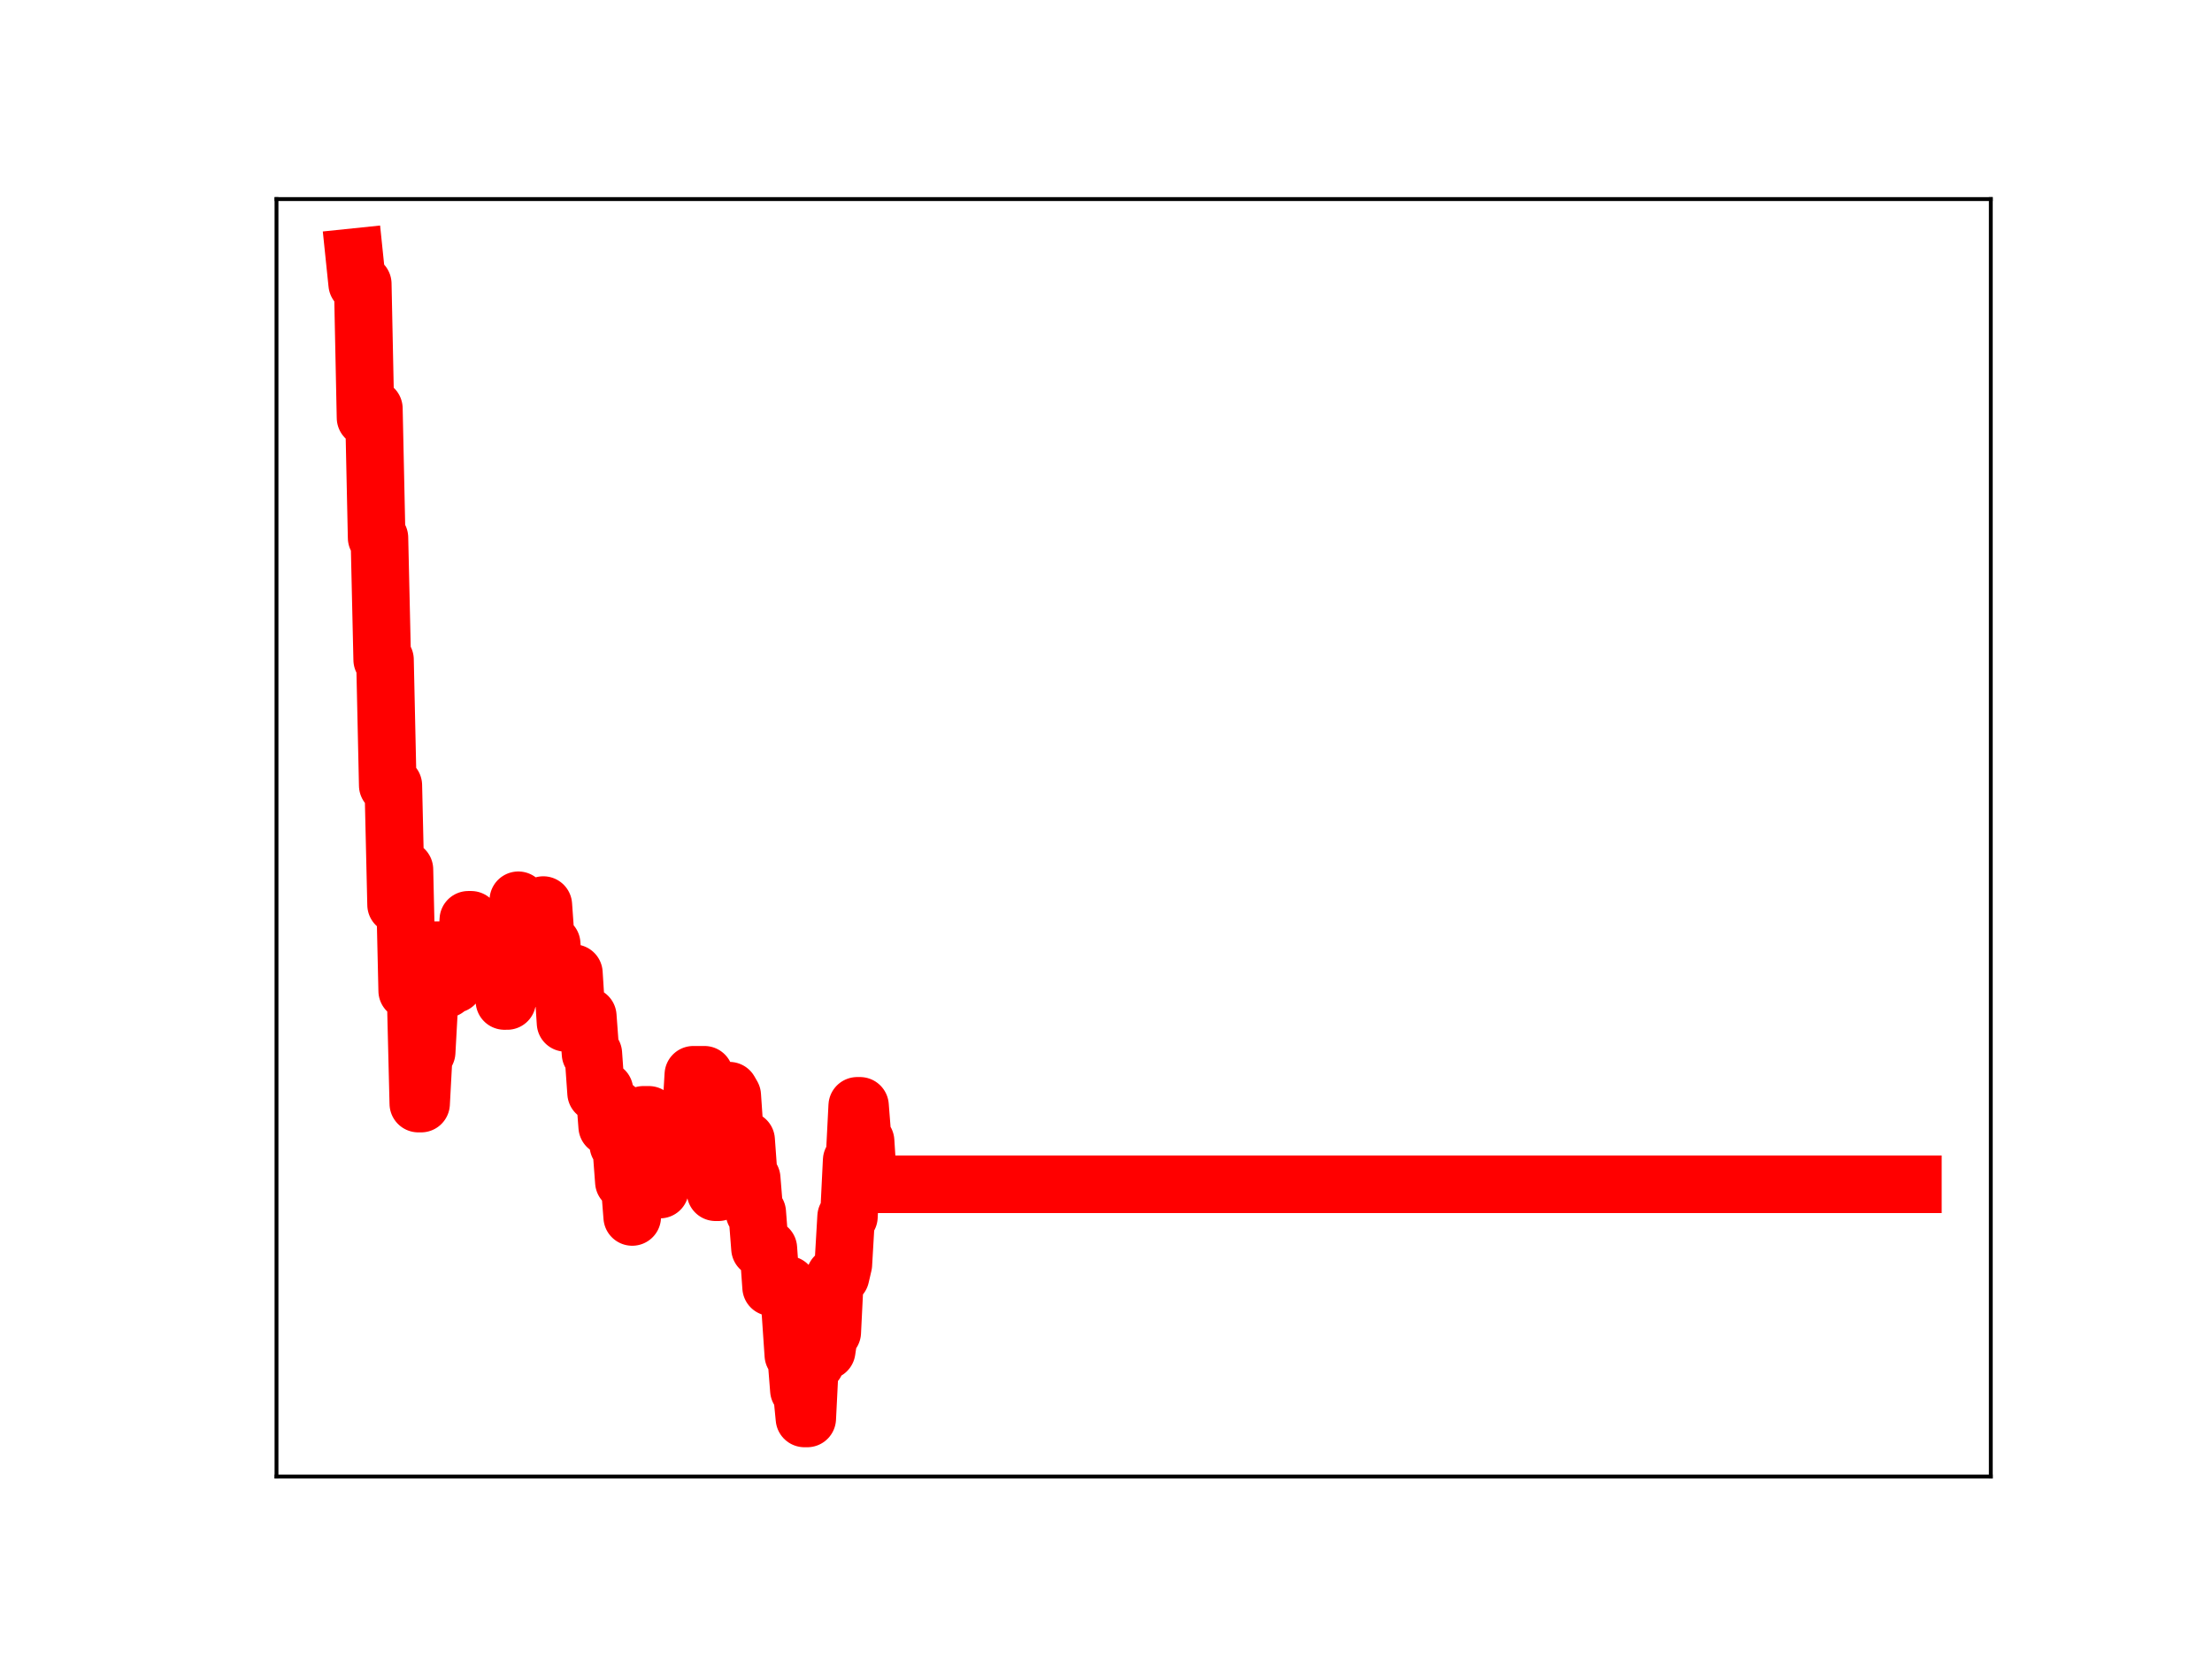 <?xml version="1.0" encoding="utf-8" standalone="no"?>
<!DOCTYPE svg PUBLIC "-//W3C//DTD SVG 1.1//EN"
  "http://www.w3.org/Graphics/SVG/1.1/DTD/svg11.dtd">
<!-- Created with matplotlib (https://matplotlib.org/) -->
<svg height="345.6pt" version="1.1" viewBox="0 0 460.8 345.6" width="460.8pt" xmlns="http://www.w3.org/2000/svg" xmlns:xlink="http://www.w3.org/1999/xlink">
 <defs>
  <style type="text/css">
*{stroke-linecap:butt;stroke-linejoin:round;}
  </style>
 </defs>
 <g id="figure_1">
  <g id="patch_1">
   <path d="M 0 345.6 
L 460.8 345.6 
L 460.8 0 
L 0 0 
z
" style="fill:#ffffff;"/>
  </g>
  <g id="axes_1">
   <g id="patch_2">
    <path d="M 57.6 307.584 
L 414.72 307.584 
L 414.72 41.472 
L 57.6 41.472 
z
" style="fill:#ffffff;"/>
   </g>
   <g id="line2d_1">
    <path clip-path="url(#p076459334c)" d="M 73.833 53.568 
L 74.411 59.141 
L 75.569 59.141 
L 76.148 87.018 
L 76.726 85.122 
L 77.884 85.122 
L 78.462 112.021 
L 79.041 112.021 
L 79.62 137.429 
L 80.199 137.429 
L 80.777 163.609 
L 81.935 163.609 
L 82.513 188.468 
L 83.092 188.468 
L 83.671 181.138 
L 84.249 181.138 
L 84.828 206.39 
L 86.564 206.39 
L 87.143 229.895 
L 87.722 229.895 
L 88.3 219.172 
L 88.879 219.172 
L 89.458 208.645 
L 90.037 208.645 
L 90.615 197.945 
L 91.194 197.945 
L 91.773 206.028 
L 92.93 206.028 
L 93.509 205.03 
L 94.666 205.03 
L 95.245 202.88 
L 95.824 201.887 
L 96.981 201.887 
L 97.56 191.615 
L 98.138 191.615 
L 98.717 200.181 
L 99.296 200.181 
L 99.875 197.256 
L 101.611 197.256 
L 102.189 193.756 
L 102.768 193.756 
L 103.347 202.047 
L 103.925 200.501 
L 104.504 200.501 
L 105.083 208.522 
L 105.662 208.522 
L 106.24 198.461 
L 107.398 198.461 
L 107.976 187.544 
L 108.555 195.021 
L 109.134 195.021 
L 109.713 193.056 
L 110.291 193.056 
L 110.87 189.405 
L 111.449 189.405 
L 112.027 197.749 
L 112.606 197.749 
L 113.185 188.546 
L 113.763 196.631 
L 114.921 196.631 
L 115.5 205.271 
L 116.078 204.219 
L 117.236 204.219 
L 117.814 213.083 
L 118.393 213.083 
L 118.972 202.73 
L 119.551 202.73 
L 120.129 211.805 
L 121.287 211.694 
L 122.444 211.694 
L 123.023 219.495 
L 123.602 219.495 
L 124.18 227.671 
L 124.759 227.671 
L 125.338 227.135 
L 125.916 227.135 
L 126.495 234.692 
L 127.074 234.692 
L 127.652 230.844 
L 128.231 230.844 
L 128.81 238.547 
L 129.389 238.547 
L 129.967 246.19 
L 131.125 246.19 
L 131.703 253.513 
L 132.282 242.432 
L 133.44 242.432 
L 134.018 232.245 
L 135.176 232.245 
L 135.754 239.561 
L 136.333 239.561 
L 136.912 247.807 
L 137.49 247.807 
L 138.069 237.491 
L 143.278 237.491 
L 143.856 233.666 
L 144.435 223.898 
L 146.75 223.898 
L 147.328 231.912 
L 147.907 231.912 
L 149.065 248.363 
L 149.643 248.363 
L 150.222 236.968 
L 150.801 236.968 
L 151.379 227.215 
L 151.958 227.215 
L 152.537 228.224 
L 153.116 236.649 
L 154.273 236.649 
L 154.852 237.515 
L 155.43 237.515 
L 156.009 245.478 
L 156.588 245.478 
L 157.167 252.584 
L 157.745 252.584 
L 158.324 260.07 
L 160.06 260.07 
L 160.639 268.143 
L 161.796 268.143 
L 162.375 268.353 
L 162.954 268.353 
L 163.532 267.644 
L 164.111 267.644 
L 164.69 273.789 
L 165.268 282.254 
L 165.847 282.254 
L 166.426 289.573 
L 167.005 289.573 
L 167.583 295.488 
L 168.162 295.488 
L 168.741 283.917 
L 169.898 283.917 
L 170.477 273.937 
L 171.055 273.937 
L 171.634 281.397 
L 172.213 281.397 
L 172.792 277.534 
L 173.37 277.534 
L 173.949 265.877 
L 175.106 265.877 
L 175.685 263.384 
L 176.264 253.467 
L 176.843 253.467 
L 177.421 241.738 
L 178 241.738 
L 178.579 230.368 
L 179.157 230.368 
L 179.736 237.73 
L 180.315 237.73 
L 180.893 246.705 
L 398.487 246.705 
L 398.487 246.705 
" style="fill:none;stroke:#ff0000;stroke-linecap:square;stroke-width:12;"/>
    <defs>
     <path d="M 0 3 
C 0.796 3 1.559 2.684 2.121 2.121 
C 2.684 1.559 3 0.796 3 0 
C 3 -0.796 2.684 -1.559 2.121 -2.121 
C 1.559 -2.684 0.796 -3 0 -3 
C -0.796 -3 -1.559 -2.684 -2.121 -2.121 
C -2.684 -1.559 -3 -0.796 -3 0 
C -3 0.796 -2.684 1.559 -2.121 2.121 
C -1.559 2.684 -0.796 3 0 3 
z
" id="mb435cecc37" style="stroke:#ff0000;"/>
    </defs>
    <g clip-path="url(#p076459334c)">
     <use style="fill:#ff0000;stroke:#ff0000;" x="73.833" xlink:href="#mb435cecc37" y="53.568"/>
     <use style="fill:#ff0000;stroke:#ff0000;" x="74.411" xlink:href="#mb435cecc37" y="59.141"/>
     <use style="fill:#ff0000;stroke:#ff0000;" x="74.99" xlink:href="#mb435cecc37" y="59.141"/>
     <use style="fill:#ff0000;stroke:#ff0000;" x="75.569" xlink:href="#mb435cecc37" y="59.141"/>
     <use style="fill:#ff0000;stroke:#ff0000;" x="76.148" xlink:href="#mb435cecc37" y="87.018"/>
     <use style="fill:#ff0000;stroke:#ff0000;" x="76.726" xlink:href="#mb435cecc37" y="85.122"/>
     <use style="fill:#ff0000;stroke:#ff0000;" x="77.305" xlink:href="#mb435cecc37" y="85.122"/>
     <use style="fill:#ff0000;stroke:#ff0000;" x="77.884" xlink:href="#mb435cecc37" y="85.122"/>
     <use style="fill:#ff0000;stroke:#ff0000;" x="78.462" xlink:href="#mb435cecc37" y="112.021"/>
     <use style="fill:#ff0000;stroke:#ff0000;" x="79.041" xlink:href="#mb435cecc37" y="112.021"/>
     <use style="fill:#ff0000;stroke:#ff0000;" x="79.62" xlink:href="#mb435cecc37" y="137.429"/>
     <use style="fill:#ff0000;stroke:#ff0000;" x="80.199" xlink:href="#mb435cecc37" y="137.429"/>
     <use style="fill:#ff0000;stroke:#ff0000;" x="80.777" xlink:href="#mb435cecc37" y="163.609"/>
     <use style="fill:#ff0000;stroke:#ff0000;" x="81.356" xlink:href="#mb435cecc37" y="163.609"/>
     <use style="fill:#ff0000;stroke:#ff0000;" x="81.935" xlink:href="#mb435cecc37" y="163.609"/>
     <use style="fill:#ff0000;stroke:#ff0000;" x="82.513" xlink:href="#mb435cecc37" y="188.468"/>
     <use style="fill:#ff0000;stroke:#ff0000;" x="83.092" xlink:href="#mb435cecc37" y="188.468"/>
     <use style="fill:#ff0000;stroke:#ff0000;" x="83.671" xlink:href="#mb435cecc37" y="181.138"/>
     <use style="fill:#ff0000;stroke:#ff0000;" x="84.249" xlink:href="#mb435cecc37" y="181.138"/>
     <use style="fill:#ff0000;stroke:#ff0000;" x="84.828" xlink:href="#mb435cecc37" y="206.39"/>
     <use style="fill:#ff0000;stroke:#ff0000;" x="85.407" xlink:href="#mb435cecc37" y="206.39"/>
     <use style="fill:#ff0000;stroke:#ff0000;" x="85.986" xlink:href="#mb435cecc37" y="206.39"/>
     <use style="fill:#ff0000;stroke:#ff0000;" x="86.564" xlink:href="#mb435cecc37" y="206.39"/>
     <use style="fill:#ff0000;stroke:#ff0000;" x="87.143" xlink:href="#mb435cecc37" y="229.895"/>
     <use style="fill:#ff0000;stroke:#ff0000;" x="87.722" xlink:href="#mb435cecc37" y="229.895"/>
     <use style="fill:#ff0000;stroke:#ff0000;" x="88.3" xlink:href="#mb435cecc37" y="219.172"/>
     <use style="fill:#ff0000;stroke:#ff0000;" x="88.879" xlink:href="#mb435cecc37" y="219.172"/>
     <use style="fill:#ff0000;stroke:#ff0000;" x="89.458" xlink:href="#mb435cecc37" y="208.645"/>
     <use style="fill:#ff0000;stroke:#ff0000;" x="90.037" xlink:href="#mb435cecc37" y="208.645"/>
     <use style="fill:#ff0000;stroke:#ff0000;" x="90.615" xlink:href="#mb435cecc37" y="197.945"/>
     <use style="fill:#ff0000;stroke:#ff0000;" x="91.194" xlink:href="#mb435cecc37" y="197.945"/>
     <use style="fill:#ff0000;stroke:#ff0000;" x="91.773" xlink:href="#mb435cecc37" y="206.028"/>
     <use style="fill:#ff0000;stroke:#ff0000;" x="92.351" xlink:href="#mb435cecc37" y="206.028"/>
     <use style="fill:#ff0000;stroke:#ff0000;" x="92.93" xlink:href="#mb435cecc37" y="206.028"/>
     <use style="fill:#ff0000;stroke:#ff0000;" x="93.509" xlink:href="#mb435cecc37" y="205.03"/>
     <use style="fill:#ff0000;stroke:#ff0000;" x="94.087" xlink:href="#mb435cecc37" y="205.03"/>
     <use style="fill:#ff0000;stroke:#ff0000;" x="94.666" xlink:href="#mb435cecc37" y="205.03"/>
     <use style="fill:#ff0000;stroke:#ff0000;" x="95.245" xlink:href="#mb435cecc37" y="202.88"/>
     <use style="fill:#ff0000;stroke:#ff0000;" x="95.824" xlink:href="#mb435cecc37" y="201.887"/>
     <use style="fill:#ff0000;stroke:#ff0000;" x="96.402" xlink:href="#mb435cecc37" y="201.887"/>
     <use style="fill:#ff0000;stroke:#ff0000;" x="96.981" xlink:href="#mb435cecc37" y="201.887"/>
     <use style="fill:#ff0000;stroke:#ff0000;" x="97.56" xlink:href="#mb435cecc37" y="191.615"/>
     <use style="fill:#ff0000;stroke:#ff0000;" x="98.138" xlink:href="#mb435cecc37" y="191.615"/>
     <use style="fill:#ff0000;stroke:#ff0000;" x="98.717" xlink:href="#mb435cecc37" y="200.181"/>
     <use style="fill:#ff0000;stroke:#ff0000;" x="99.296" xlink:href="#mb435cecc37" y="200.181"/>
     <use style="fill:#ff0000;stroke:#ff0000;" x="99.875" xlink:href="#mb435cecc37" y="197.256"/>
     <use style="fill:#ff0000;stroke:#ff0000;" x="100.453" xlink:href="#mb435cecc37" y="197.256"/>
     <use style="fill:#ff0000;stroke:#ff0000;" x="101.032" xlink:href="#mb435cecc37" y="197.256"/>
     <use style="fill:#ff0000;stroke:#ff0000;" x="101.611" xlink:href="#mb435cecc37" y="197.256"/>
     <use style="fill:#ff0000;stroke:#ff0000;" x="102.189" xlink:href="#mb435cecc37" y="193.756"/>
     <use style="fill:#ff0000;stroke:#ff0000;" x="102.768" xlink:href="#mb435cecc37" y="193.756"/>
     <use style="fill:#ff0000;stroke:#ff0000;" x="103.347" xlink:href="#mb435cecc37" y="202.047"/>
     <use style="fill:#ff0000;stroke:#ff0000;" x="103.925" xlink:href="#mb435cecc37" y="200.501"/>
     <use style="fill:#ff0000;stroke:#ff0000;" x="104.504" xlink:href="#mb435cecc37" y="200.501"/>
     <use style="fill:#ff0000;stroke:#ff0000;" x="105.083" xlink:href="#mb435cecc37" y="208.522"/>
     <use style="fill:#ff0000;stroke:#ff0000;" x="105.662" xlink:href="#mb435cecc37" y="208.522"/>
     <use style="fill:#ff0000;stroke:#ff0000;" x="106.24" xlink:href="#mb435cecc37" y="198.461"/>
     <use style="fill:#ff0000;stroke:#ff0000;" x="106.819" xlink:href="#mb435cecc37" y="198.461"/>
     <use style="fill:#ff0000;stroke:#ff0000;" x="107.398" xlink:href="#mb435cecc37" y="198.461"/>
     <use style="fill:#ff0000;stroke:#ff0000;" x="107.976" xlink:href="#mb435cecc37" y="187.544"/>
     <use style="fill:#ff0000;stroke:#ff0000;" x="108.555" xlink:href="#mb435cecc37" y="195.021"/>
     <use style="fill:#ff0000;stroke:#ff0000;" x="109.134" xlink:href="#mb435cecc37" y="195.021"/>
     <use style="fill:#ff0000;stroke:#ff0000;" x="109.713" xlink:href="#mb435cecc37" y="193.056"/>
     <use style="fill:#ff0000;stroke:#ff0000;" x="110.291" xlink:href="#mb435cecc37" y="193.056"/>
     <use style="fill:#ff0000;stroke:#ff0000;" x="110.87" xlink:href="#mb435cecc37" y="189.405"/>
     <use style="fill:#ff0000;stroke:#ff0000;" x="111.449" xlink:href="#mb435cecc37" y="189.405"/>
     <use style="fill:#ff0000;stroke:#ff0000;" x="112.027" xlink:href="#mb435cecc37" y="197.749"/>
     <use style="fill:#ff0000;stroke:#ff0000;" x="112.606" xlink:href="#mb435cecc37" y="197.749"/>
     <use style="fill:#ff0000;stroke:#ff0000;" x="113.185" xlink:href="#mb435cecc37" y="188.546"/>
     <use style="fill:#ff0000;stroke:#ff0000;" x="113.763" xlink:href="#mb435cecc37" y="196.631"/>
     <use style="fill:#ff0000;stroke:#ff0000;" x="114.342" xlink:href="#mb435cecc37" y="196.631"/>
     <use style="fill:#ff0000;stroke:#ff0000;" x="114.921" xlink:href="#mb435cecc37" y="196.631"/>
     <use style="fill:#ff0000;stroke:#ff0000;" x="115.5" xlink:href="#mb435cecc37" y="205.271"/>
     <use style="fill:#ff0000;stroke:#ff0000;" x="116.078" xlink:href="#mb435cecc37" y="204.219"/>
     <use style="fill:#ff0000;stroke:#ff0000;" x="116.657" xlink:href="#mb435cecc37" y="204.219"/>
     <use style="fill:#ff0000;stroke:#ff0000;" x="117.236" xlink:href="#mb435cecc37" y="204.219"/>
     <use style="fill:#ff0000;stroke:#ff0000;" x="117.814" xlink:href="#mb435cecc37" y="213.083"/>
     <use style="fill:#ff0000;stroke:#ff0000;" x="118.393" xlink:href="#mb435cecc37" y="213.083"/>
     <use style="fill:#ff0000;stroke:#ff0000;" x="118.972" xlink:href="#mb435cecc37" y="202.73"/>
     <use style="fill:#ff0000;stroke:#ff0000;" x="119.551" xlink:href="#mb435cecc37" y="202.73"/>
     <use style="fill:#ff0000;stroke:#ff0000;" x="120.129" xlink:href="#mb435cecc37" y="211.805"/>
     <use style="fill:#ff0000;stroke:#ff0000;" x="120.708" xlink:href="#mb435cecc37" y="211.694"/>
     <use style="fill:#ff0000;stroke:#ff0000;" x="121.287" xlink:href="#mb435cecc37" y="211.694"/>
     <use style="fill:#ff0000;stroke:#ff0000;" x="121.865" xlink:href="#mb435cecc37" y="211.694"/>
     <use style="fill:#ff0000;stroke:#ff0000;" x="122.444" xlink:href="#mb435cecc37" y="211.694"/>
     <use style="fill:#ff0000;stroke:#ff0000;" x="123.023" xlink:href="#mb435cecc37" y="219.495"/>
     <use style="fill:#ff0000;stroke:#ff0000;" x="123.602" xlink:href="#mb435cecc37" y="219.495"/>
     <use style="fill:#ff0000;stroke:#ff0000;" x="124.18" xlink:href="#mb435cecc37" y="227.671"/>
     <use style="fill:#ff0000;stroke:#ff0000;" x="124.759" xlink:href="#mb435cecc37" y="227.671"/>
     <use style="fill:#ff0000;stroke:#ff0000;" x="125.338" xlink:href="#mb435cecc37" y="227.135"/>
     <use style="fill:#ff0000;stroke:#ff0000;" x="125.916" xlink:href="#mb435cecc37" y="227.135"/>
     <use style="fill:#ff0000;stroke:#ff0000;" x="126.495" xlink:href="#mb435cecc37" y="234.692"/>
     <use style="fill:#ff0000;stroke:#ff0000;" x="127.074" xlink:href="#mb435cecc37" y="234.692"/>
     <use style="fill:#ff0000;stroke:#ff0000;" x="127.652" xlink:href="#mb435cecc37" y="230.844"/>
     <use style="fill:#ff0000;stroke:#ff0000;" x="128.231" xlink:href="#mb435cecc37" y="230.844"/>
     <use style="fill:#ff0000;stroke:#ff0000;" x="128.81" xlink:href="#mb435cecc37" y="238.547"/>
     <use style="fill:#ff0000;stroke:#ff0000;" x="129.389" xlink:href="#mb435cecc37" y="238.547"/>
     <use style="fill:#ff0000;stroke:#ff0000;" x="129.967" xlink:href="#mb435cecc37" y="246.19"/>
     <use style="fill:#ff0000;stroke:#ff0000;" x="130.546" xlink:href="#mb435cecc37" y="246.19"/>
     <use style="fill:#ff0000;stroke:#ff0000;" x="131.125" xlink:href="#mb435cecc37" y="246.19"/>
     <use style="fill:#ff0000;stroke:#ff0000;" x="131.703" xlink:href="#mb435cecc37" y="253.513"/>
     <use style="fill:#ff0000;stroke:#ff0000;" x="132.282" xlink:href="#mb435cecc37" y="242.432"/>
     <use style="fill:#ff0000;stroke:#ff0000;" x="132.861" xlink:href="#mb435cecc37" y="242.432"/>
     <use style="fill:#ff0000;stroke:#ff0000;" x="133.44" xlink:href="#mb435cecc37" y="242.432"/>
     <use style="fill:#ff0000;stroke:#ff0000;" x="134.018" xlink:href="#mb435cecc37" y="232.245"/>
     <use style="fill:#ff0000;stroke:#ff0000;" x="134.597" xlink:href="#mb435cecc37" y="232.245"/>
     <use style="fill:#ff0000;stroke:#ff0000;" x="135.176" xlink:href="#mb435cecc37" y="232.245"/>
     <use style="fill:#ff0000;stroke:#ff0000;" x="135.754" xlink:href="#mb435cecc37" y="239.561"/>
     <use style="fill:#ff0000;stroke:#ff0000;" x="136.333" xlink:href="#mb435cecc37" y="239.561"/>
     <use style="fill:#ff0000;stroke:#ff0000;" x="136.912" xlink:href="#mb435cecc37" y="247.807"/>
     <use style="fill:#ff0000;stroke:#ff0000;" x="137.49" xlink:href="#mb435cecc37" y="247.807"/>
     <use style="fill:#ff0000;stroke:#ff0000;" x="138.069" xlink:href="#mb435cecc37" y="237.491"/>
     <use style="fill:#ff0000;stroke:#ff0000;" x="138.648" xlink:href="#mb435cecc37" y="237.491"/>
     <use style="fill:#ff0000;stroke:#ff0000;" x="139.227" xlink:href="#mb435cecc37" y="237.491"/>
     <use style="fill:#ff0000;stroke:#ff0000;" x="139.805" xlink:href="#mb435cecc37" y="237.491"/>
     <use style="fill:#ff0000;stroke:#ff0000;" x="140.384" xlink:href="#mb435cecc37" y="237.491"/>
     <use style="fill:#ff0000;stroke:#ff0000;" x="140.963" xlink:href="#mb435cecc37" y="237.491"/>
     <use style="fill:#ff0000;stroke:#ff0000;" x="141.541" xlink:href="#mb435cecc37" y="237.491"/>
     <use style="fill:#ff0000;stroke:#ff0000;" x="142.12" xlink:href="#mb435cecc37" y="237.491"/>
     <use style="fill:#ff0000;stroke:#ff0000;" x="142.699" xlink:href="#mb435cecc37" y="237.491"/>
     <use style="fill:#ff0000;stroke:#ff0000;" x="143.278" xlink:href="#mb435cecc37" y="237.491"/>
     <use style="fill:#ff0000;stroke:#ff0000;" x="143.856" xlink:href="#mb435cecc37" y="233.666"/>
     <use style="fill:#ff0000;stroke:#ff0000;" x="144.435" xlink:href="#mb435cecc37" y="223.898"/>
     <use style="fill:#ff0000;stroke:#ff0000;" x="145.014" xlink:href="#mb435cecc37" y="223.898"/>
     <use style="fill:#ff0000;stroke:#ff0000;" x="145.592" xlink:href="#mb435cecc37" y="223.898"/>
     <use style="fill:#ff0000;stroke:#ff0000;" x="146.171" xlink:href="#mb435cecc37" y="223.898"/>
     <use style="fill:#ff0000;stroke:#ff0000;" x="146.75" xlink:href="#mb435cecc37" y="223.898"/>
     <use style="fill:#ff0000;stroke:#ff0000;" x="147.328" xlink:href="#mb435cecc37" y="231.912"/>
     <use style="fill:#ff0000;stroke:#ff0000;" x="147.907" xlink:href="#mb435cecc37" y="231.912"/>
     <use style="fill:#ff0000;stroke:#ff0000;" x="148.486" xlink:href="#mb435cecc37" y="240.023"/>
     <use style="fill:#ff0000;stroke:#ff0000;" x="149.065" xlink:href="#mb435cecc37" y="248.363"/>
     <use style="fill:#ff0000;stroke:#ff0000;" x="149.643" xlink:href="#mb435cecc37" y="248.363"/>
     <use style="fill:#ff0000;stroke:#ff0000;" x="150.222" xlink:href="#mb435cecc37" y="236.968"/>
     <use style="fill:#ff0000;stroke:#ff0000;" x="150.801" xlink:href="#mb435cecc37" y="236.968"/>
     <use style="fill:#ff0000;stroke:#ff0000;" x="151.379" xlink:href="#mb435cecc37" y="227.215"/>
     <use style="fill:#ff0000;stroke:#ff0000;" x="151.958" xlink:href="#mb435cecc37" y="227.215"/>
     <use style="fill:#ff0000;stroke:#ff0000;" x="152.537" xlink:href="#mb435cecc37" y="228.224"/>
     <use style="fill:#ff0000;stroke:#ff0000;" x="153.116" xlink:href="#mb435cecc37" y="236.649"/>
     <use style="fill:#ff0000;stroke:#ff0000;" x="153.694" xlink:href="#mb435cecc37" y="236.649"/>
     <use style="fill:#ff0000;stroke:#ff0000;" x="154.273" xlink:href="#mb435cecc37" y="236.649"/>
     <use style="fill:#ff0000;stroke:#ff0000;" x="154.852" xlink:href="#mb435cecc37" y="237.515"/>
     <use style="fill:#ff0000;stroke:#ff0000;" x="155.43" xlink:href="#mb435cecc37" y="237.515"/>
     <use style="fill:#ff0000;stroke:#ff0000;" x="156.009" xlink:href="#mb435cecc37" y="245.478"/>
     <use style="fill:#ff0000;stroke:#ff0000;" x="156.588" xlink:href="#mb435cecc37" y="245.478"/>
     <use style="fill:#ff0000;stroke:#ff0000;" x="157.167" xlink:href="#mb435cecc37" y="252.584"/>
     <use style="fill:#ff0000;stroke:#ff0000;" x="157.745" xlink:href="#mb435cecc37" y="252.584"/>
     <use style="fill:#ff0000;stroke:#ff0000;" x="158.324" xlink:href="#mb435cecc37" y="260.07"/>
     <use style="fill:#ff0000;stroke:#ff0000;" x="158.903" xlink:href="#mb435cecc37" y="260.07"/>
     <use style="fill:#ff0000;stroke:#ff0000;" x="159.481" xlink:href="#mb435cecc37" y="260.07"/>
     <use style="fill:#ff0000;stroke:#ff0000;" x="160.06" xlink:href="#mb435cecc37" y="260.07"/>
     <use style="fill:#ff0000;stroke:#ff0000;" x="160.639" xlink:href="#mb435cecc37" y="268.143"/>
     <use style="fill:#ff0000;stroke:#ff0000;" x="161.217" xlink:href="#mb435cecc37" y="268.143"/>
     <use style="fill:#ff0000;stroke:#ff0000;" x="161.796" xlink:href="#mb435cecc37" y="268.143"/>
     <use style="fill:#ff0000;stroke:#ff0000;" x="162.375" xlink:href="#mb435cecc37" y="268.353"/>
     <use style="fill:#ff0000;stroke:#ff0000;" x="162.954" xlink:href="#mb435cecc37" y="268.353"/>
     <use style="fill:#ff0000;stroke:#ff0000;" x="163.532" xlink:href="#mb435cecc37" y="267.644"/>
     <use style="fill:#ff0000;stroke:#ff0000;" x="164.111" xlink:href="#mb435cecc37" y="267.644"/>
     <use style="fill:#ff0000;stroke:#ff0000;" x="164.69" xlink:href="#mb435cecc37" y="273.789"/>
     <use style="fill:#ff0000;stroke:#ff0000;" x="165.268" xlink:href="#mb435cecc37" y="282.254"/>
     <use style="fill:#ff0000;stroke:#ff0000;" x="165.847" xlink:href="#mb435cecc37" y="282.254"/>
     <use style="fill:#ff0000;stroke:#ff0000;" x="166.426" xlink:href="#mb435cecc37" y="289.573"/>
     <use style="fill:#ff0000;stroke:#ff0000;" x="167.005" xlink:href="#mb435cecc37" y="289.573"/>
     <use style="fill:#ff0000;stroke:#ff0000;" x="167.583" xlink:href="#mb435cecc37" y="295.488"/>
     <use style="fill:#ff0000;stroke:#ff0000;" x="168.162" xlink:href="#mb435cecc37" y="295.488"/>
     <use style="fill:#ff0000;stroke:#ff0000;" x="168.741" xlink:href="#mb435cecc37" y="283.917"/>
     <use style="fill:#ff0000;stroke:#ff0000;" x="169.319" xlink:href="#mb435cecc37" y="283.917"/>
     <use style="fill:#ff0000;stroke:#ff0000;" x="169.898" xlink:href="#mb435cecc37" y="283.917"/>
     <use style="fill:#ff0000;stroke:#ff0000;" x="170.477" xlink:href="#mb435cecc37" y="273.937"/>
     <use style="fill:#ff0000;stroke:#ff0000;" x="171.055" xlink:href="#mb435cecc37" y="273.937"/>
     <use style="fill:#ff0000;stroke:#ff0000;" x="171.634" xlink:href="#mb435cecc37" y="281.397"/>
     <use style="fill:#ff0000;stroke:#ff0000;" x="172.213" xlink:href="#mb435cecc37" y="281.397"/>
     <use style="fill:#ff0000;stroke:#ff0000;" x="172.792" xlink:href="#mb435cecc37" y="277.534"/>
     <use style="fill:#ff0000;stroke:#ff0000;" x="173.37" xlink:href="#mb435cecc37" y="277.534"/>
     <use style="fill:#ff0000;stroke:#ff0000;" x="173.949" xlink:href="#mb435cecc37" y="265.877"/>
     <use style="fill:#ff0000;stroke:#ff0000;" x="174.528" xlink:href="#mb435cecc37" y="265.877"/>
     <use style="fill:#ff0000;stroke:#ff0000;" x="175.106" xlink:href="#mb435cecc37" y="265.877"/>
     <use style="fill:#ff0000;stroke:#ff0000;" x="175.685" xlink:href="#mb435cecc37" y="263.384"/>
     <use style="fill:#ff0000;stroke:#ff0000;" x="176.264" xlink:href="#mb435cecc37" y="253.467"/>
     <use style="fill:#ff0000;stroke:#ff0000;" x="176.843" xlink:href="#mb435cecc37" y="253.467"/>
     <use style="fill:#ff0000;stroke:#ff0000;" x="177.421" xlink:href="#mb435cecc37" y="241.738"/>
     <use style="fill:#ff0000;stroke:#ff0000;" x="178" xlink:href="#mb435cecc37" y="241.738"/>
     <use style="fill:#ff0000;stroke:#ff0000;" x="178.579" xlink:href="#mb435cecc37" y="230.368"/>
     <use style="fill:#ff0000;stroke:#ff0000;" x="179.157" xlink:href="#mb435cecc37" y="230.368"/>
     <use style="fill:#ff0000;stroke:#ff0000;" x="179.736" xlink:href="#mb435cecc37" y="237.73"/>
     <use style="fill:#ff0000;stroke:#ff0000;" x="180.315" xlink:href="#mb435cecc37" y="237.73"/>
     <use style="fill:#ff0000;stroke:#ff0000;" x="180.893" xlink:href="#mb435cecc37" y="246.705"/>
     <use style="fill:#ff0000;stroke:#ff0000;" x="181.472" xlink:href="#mb435cecc37" y="246.705"/>
     <use style="fill:#ff0000;stroke:#ff0000;" x="182.051" xlink:href="#mb435cecc37" y="246.705"/>
     <use style="fill:#ff0000;stroke:#ff0000;" x="182.63" xlink:href="#mb435cecc37" y="246.705"/>
     <use style="fill:#ff0000;stroke:#ff0000;" x="183.208" xlink:href="#mb435cecc37" y="246.705"/>
     <use style="fill:#ff0000;stroke:#ff0000;" x="183.787" xlink:href="#mb435cecc37" y="246.705"/>
     <use style="fill:#ff0000;stroke:#ff0000;" x="184.366" xlink:href="#mb435cecc37" y="246.705"/>
     <use style="fill:#ff0000;stroke:#ff0000;" x="184.944" xlink:href="#mb435cecc37" y="246.705"/>
     <use style="fill:#ff0000;stroke:#ff0000;" x="185.523" xlink:href="#mb435cecc37" y="246.705"/>
     <use style="fill:#ff0000;stroke:#ff0000;" x="186.102" xlink:href="#mb435cecc37" y="246.705"/>
     <use style="fill:#ff0000;stroke:#ff0000;" x="186.681" xlink:href="#mb435cecc37" y="246.705"/>
     <use style="fill:#ff0000;stroke:#ff0000;" x="187.259" xlink:href="#mb435cecc37" y="246.705"/>
     <use style="fill:#ff0000;stroke:#ff0000;" x="187.838" xlink:href="#mb435cecc37" y="246.705"/>
     <use style="fill:#ff0000;stroke:#ff0000;" x="188.417" xlink:href="#mb435cecc37" y="246.705"/>
     <use style="fill:#ff0000;stroke:#ff0000;" x="188.995" xlink:href="#mb435cecc37" y="246.705"/>
     <use style="fill:#ff0000;stroke:#ff0000;" x="189.574" xlink:href="#mb435cecc37" y="246.705"/>
     <use style="fill:#ff0000;stroke:#ff0000;" x="190.153" xlink:href="#mb435cecc37" y="246.705"/>
     <use style="fill:#ff0000;stroke:#ff0000;" x="190.732" xlink:href="#mb435cecc37" y="246.705"/>
     <use style="fill:#ff0000;stroke:#ff0000;" x="191.31" xlink:href="#mb435cecc37" y="246.705"/>
     <use style="fill:#ff0000;stroke:#ff0000;" x="191.889" xlink:href="#mb435cecc37" y="246.705"/>
     <use style="fill:#ff0000;stroke:#ff0000;" x="192.468" xlink:href="#mb435cecc37" y="246.705"/>
     <use style="fill:#ff0000;stroke:#ff0000;" x="193.046" xlink:href="#mb435cecc37" y="246.705"/>
     <use style="fill:#ff0000;stroke:#ff0000;" x="193.625" xlink:href="#mb435cecc37" y="246.705"/>
     <use style="fill:#ff0000;stroke:#ff0000;" x="194.204" xlink:href="#mb435cecc37" y="246.705"/>
     <use style="fill:#ff0000;stroke:#ff0000;" x="194.782" xlink:href="#mb435cecc37" y="246.705"/>
     <use style="fill:#ff0000;stroke:#ff0000;" x="195.361" xlink:href="#mb435cecc37" y="246.705"/>
     <use style="fill:#ff0000;stroke:#ff0000;" x="195.94" xlink:href="#mb435cecc37" y="246.705"/>
     <use style="fill:#ff0000;stroke:#ff0000;" x="196.519" xlink:href="#mb435cecc37" y="246.705"/>
     <use style="fill:#ff0000;stroke:#ff0000;" x="197.097" xlink:href="#mb435cecc37" y="246.705"/>
     <use style="fill:#ff0000;stroke:#ff0000;" x="197.676" xlink:href="#mb435cecc37" y="246.705"/>
     <use style="fill:#ff0000;stroke:#ff0000;" x="198.255" xlink:href="#mb435cecc37" y="246.705"/>
     <use style="fill:#ff0000;stroke:#ff0000;" x="198.833" xlink:href="#mb435cecc37" y="246.705"/>
     <use style="fill:#ff0000;stroke:#ff0000;" x="199.412" xlink:href="#mb435cecc37" y="246.705"/>
     <use style="fill:#ff0000;stroke:#ff0000;" x="199.991" xlink:href="#mb435cecc37" y="246.705"/>
     <use style="fill:#ff0000;stroke:#ff0000;" x="200.57" xlink:href="#mb435cecc37" y="246.705"/>
     <use style="fill:#ff0000;stroke:#ff0000;" x="201.148" xlink:href="#mb435cecc37" y="246.705"/>
     <use style="fill:#ff0000;stroke:#ff0000;" x="201.727" xlink:href="#mb435cecc37" y="246.705"/>
     <use style="fill:#ff0000;stroke:#ff0000;" x="202.306" xlink:href="#mb435cecc37" y="246.705"/>
     <use style="fill:#ff0000;stroke:#ff0000;" x="202.884" xlink:href="#mb435cecc37" y="246.705"/>
     <use style="fill:#ff0000;stroke:#ff0000;" x="203.463" xlink:href="#mb435cecc37" y="246.705"/>
     <use style="fill:#ff0000;stroke:#ff0000;" x="204.042" xlink:href="#mb435cecc37" y="246.705"/>
     <use style="fill:#ff0000;stroke:#ff0000;" x="204.62" xlink:href="#mb435cecc37" y="246.705"/>
     <use style="fill:#ff0000;stroke:#ff0000;" x="205.199" xlink:href="#mb435cecc37" y="246.705"/>
     <use style="fill:#ff0000;stroke:#ff0000;" x="205.778" xlink:href="#mb435cecc37" y="246.705"/>
     <use style="fill:#ff0000;stroke:#ff0000;" x="206.357" xlink:href="#mb435cecc37" y="246.705"/>
     <use style="fill:#ff0000;stroke:#ff0000;" x="206.935" xlink:href="#mb435cecc37" y="246.705"/>
     <use style="fill:#ff0000;stroke:#ff0000;" x="207.514" xlink:href="#mb435cecc37" y="246.705"/>
     <use style="fill:#ff0000;stroke:#ff0000;" x="208.093" xlink:href="#mb435cecc37" y="246.705"/>
     <use style="fill:#ff0000;stroke:#ff0000;" x="208.671" xlink:href="#mb435cecc37" y="246.705"/>
     <use style="fill:#ff0000;stroke:#ff0000;" x="209.25" xlink:href="#mb435cecc37" y="246.705"/>
     <use style="fill:#ff0000;stroke:#ff0000;" x="209.829" xlink:href="#mb435cecc37" y="246.705"/>
     <use style="fill:#ff0000;stroke:#ff0000;" x="210.408" xlink:href="#mb435cecc37" y="246.705"/>
     <use style="fill:#ff0000;stroke:#ff0000;" x="210.986" xlink:href="#mb435cecc37" y="246.705"/>
     <use style="fill:#ff0000;stroke:#ff0000;" x="211.565" xlink:href="#mb435cecc37" y="246.705"/>
     <use style="fill:#ff0000;stroke:#ff0000;" x="212.144" xlink:href="#mb435cecc37" y="246.705"/>
     <use style="fill:#ff0000;stroke:#ff0000;" x="212.722" xlink:href="#mb435cecc37" y="246.705"/>
     <use style="fill:#ff0000;stroke:#ff0000;" x="213.301" xlink:href="#mb435cecc37" y="246.705"/>
     <use style="fill:#ff0000;stroke:#ff0000;" x="213.88" xlink:href="#mb435cecc37" y="246.705"/>
     <use style="fill:#ff0000;stroke:#ff0000;" x="214.458" xlink:href="#mb435cecc37" y="246.705"/>
     <use style="fill:#ff0000;stroke:#ff0000;" x="215.037" xlink:href="#mb435cecc37" y="246.705"/>
     <use style="fill:#ff0000;stroke:#ff0000;" x="215.616" xlink:href="#mb435cecc37" y="246.705"/>
     <use style="fill:#ff0000;stroke:#ff0000;" x="216.195" xlink:href="#mb435cecc37" y="246.705"/>
     <use style="fill:#ff0000;stroke:#ff0000;" x="216.773" xlink:href="#mb435cecc37" y="246.705"/>
     <use style="fill:#ff0000;stroke:#ff0000;" x="217.352" xlink:href="#mb435cecc37" y="246.705"/>
     <use style="fill:#ff0000;stroke:#ff0000;" x="217.931" xlink:href="#mb435cecc37" y="246.705"/>
     <use style="fill:#ff0000;stroke:#ff0000;" x="218.509" xlink:href="#mb435cecc37" y="246.705"/>
     <use style="fill:#ff0000;stroke:#ff0000;" x="219.088" xlink:href="#mb435cecc37" y="246.705"/>
     <use style="fill:#ff0000;stroke:#ff0000;" x="219.667" xlink:href="#mb435cecc37" y="246.705"/>
     <use style="fill:#ff0000;stroke:#ff0000;" x="220.246" xlink:href="#mb435cecc37" y="246.705"/>
     <use style="fill:#ff0000;stroke:#ff0000;" x="220.824" xlink:href="#mb435cecc37" y="246.705"/>
     <use style="fill:#ff0000;stroke:#ff0000;" x="221.403" xlink:href="#mb435cecc37" y="246.705"/>
     <use style="fill:#ff0000;stroke:#ff0000;" x="221.982" xlink:href="#mb435cecc37" y="246.705"/>
     <use style="fill:#ff0000;stroke:#ff0000;" x="222.56" xlink:href="#mb435cecc37" y="246.705"/>
     <use style="fill:#ff0000;stroke:#ff0000;" x="223.139" xlink:href="#mb435cecc37" y="246.705"/>
     <use style="fill:#ff0000;stroke:#ff0000;" x="223.718" xlink:href="#mb435cecc37" y="246.705"/>
     <use style="fill:#ff0000;stroke:#ff0000;" x="224.297" xlink:href="#mb435cecc37" y="246.705"/>
     <use style="fill:#ff0000;stroke:#ff0000;" x="224.875" xlink:href="#mb435cecc37" y="246.705"/>
     <use style="fill:#ff0000;stroke:#ff0000;" x="225.454" xlink:href="#mb435cecc37" y="246.705"/>
     <use style="fill:#ff0000;stroke:#ff0000;" x="226.033" xlink:href="#mb435cecc37" y="246.705"/>
     <use style="fill:#ff0000;stroke:#ff0000;" x="226.611" xlink:href="#mb435cecc37" y="246.705"/>
     <use style="fill:#ff0000;stroke:#ff0000;" x="227.19" xlink:href="#mb435cecc37" y="246.705"/>
     <use style="fill:#ff0000;stroke:#ff0000;" x="227.769" xlink:href="#mb435cecc37" y="246.705"/>
     <use style="fill:#ff0000;stroke:#ff0000;" x="228.347" xlink:href="#mb435cecc37" y="246.705"/>
     <use style="fill:#ff0000;stroke:#ff0000;" x="228.926" xlink:href="#mb435cecc37" y="246.705"/>
     <use style="fill:#ff0000;stroke:#ff0000;" x="229.505" xlink:href="#mb435cecc37" y="246.705"/>
     <use style="fill:#ff0000;stroke:#ff0000;" x="230.084" xlink:href="#mb435cecc37" y="246.705"/>
     <use style="fill:#ff0000;stroke:#ff0000;" x="230.662" xlink:href="#mb435cecc37" y="246.705"/>
     <use style="fill:#ff0000;stroke:#ff0000;" x="231.241" xlink:href="#mb435cecc37" y="246.705"/>
     <use style="fill:#ff0000;stroke:#ff0000;" x="231.82" xlink:href="#mb435cecc37" y="246.705"/>
     <use style="fill:#ff0000;stroke:#ff0000;" x="232.398" xlink:href="#mb435cecc37" y="246.705"/>
     <use style="fill:#ff0000;stroke:#ff0000;" x="232.977" xlink:href="#mb435cecc37" y="246.705"/>
     <use style="fill:#ff0000;stroke:#ff0000;" x="233.556" xlink:href="#mb435cecc37" y="246.705"/>
     <use style="fill:#ff0000;stroke:#ff0000;" x="234.135" xlink:href="#mb435cecc37" y="246.705"/>
     <use style="fill:#ff0000;stroke:#ff0000;" x="234.713" xlink:href="#mb435cecc37" y="246.705"/>
     <use style="fill:#ff0000;stroke:#ff0000;" x="235.292" xlink:href="#mb435cecc37" y="246.705"/>
     <use style="fill:#ff0000;stroke:#ff0000;" x="235.871" xlink:href="#mb435cecc37" y="246.705"/>
     <use style="fill:#ff0000;stroke:#ff0000;" x="236.449" xlink:href="#mb435cecc37" y="246.705"/>
     <use style="fill:#ff0000;stroke:#ff0000;" x="237.028" xlink:href="#mb435cecc37" y="246.705"/>
     <use style="fill:#ff0000;stroke:#ff0000;" x="237.607" xlink:href="#mb435cecc37" y="246.705"/>
     <use style="fill:#ff0000;stroke:#ff0000;" x="238.185" xlink:href="#mb435cecc37" y="246.705"/>
     <use style="fill:#ff0000;stroke:#ff0000;" x="238.764" xlink:href="#mb435cecc37" y="246.705"/>
     <use style="fill:#ff0000;stroke:#ff0000;" x="239.343" xlink:href="#mb435cecc37" y="246.705"/>
     <use style="fill:#ff0000;stroke:#ff0000;" x="239.922" xlink:href="#mb435cecc37" y="246.705"/>
     <use style="fill:#ff0000;stroke:#ff0000;" x="240.5" xlink:href="#mb435cecc37" y="246.705"/>
     <use style="fill:#ff0000;stroke:#ff0000;" x="241.079" xlink:href="#mb435cecc37" y="246.705"/>
     <use style="fill:#ff0000;stroke:#ff0000;" x="241.658" xlink:href="#mb435cecc37" y="246.705"/>
     <use style="fill:#ff0000;stroke:#ff0000;" x="242.236" xlink:href="#mb435cecc37" y="246.705"/>
     <use style="fill:#ff0000;stroke:#ff0000;" x="242.815" xlink:href="#mb435cecc37" y="246.705"/>
     <use style="fill:#ff0000;stroke:#ff0000;" x="243.394" xlink:href="#mb435cecc37" y="246.705"/>
     <use style="fill:#ff0000;stroke:#ff0000;" x="243.973" xlink:href="#mb435cecc37" y="246.705"/>
     <use style="fill:#ff0000;stroke:#ff0000;" x="244.551" xlink:href="#mb435cecc37" y="246.705"/>
     <use style="fill:#ff0000;stroke:#ff0000;" x="245.13" xlink:href="#mb435cecc37" y="246.705"/>
     <use style="fill:#ff0000;stroke:#ff0000;" x="245.709" xlink:href="#mb435cecc37" y="246.705"/>
     <use style="fill:#ff0000;stroke:#ff0000;" x="246.287" xlink:href="#mb435cecc37" y="246.705"/>
     <use style="fill:#ff0000;stroke:#ff0000;" x="246.866" xlink:href="#mb435cecc37" y="246.705"/>
     <use style="fill:#ff0000;stroke:#ff0000;" x="247.445" xlink:href="#mb435cecc37" y="246.705"/>
     <use style="fill:#ff0000;stroke:#ff0000;" x="248.023" xlink:href="#mb435cecc37" y="246.705"/>
     <use style="fill:#ff0000;stroke:#ff0000;" x="248.602" xlink:href="#mb435cecc37" y="246.705"/>
     <use style="fill:#ff0000;stroke:#ff0000;" x="249.181" xlink:href="#mb435cecc37" y="246.705"/>
     <use style="fill:#ff0000;stroke:#ff0000;" x="249.76" xlink:href="#mb435cecc37" y="246.705"/>
     <use style="fill:#ff0000;stroke:#ff0000;" x="250.338" xlink:href="#mb435cecc37" y="246.705"/>
     <use style="fill:#ff0000;stroke:#ff0000;" x="250.917" xlink:href="#mb435cecc37" y="246.705"/>
     <use style="fill:#ff0000;stroke:#ff0000;" x="251.496" xlink:href="#mb435cecc37" y="246.705"/>
     <use style="fill:#ff0000;stroke:#ff0000;" x="252.074" xlink:href="#mb435cecc37" y="246.705"/>
     <use style="fill:#ff0000;stroke:#ff0000;" x="252.653" xlink:href="#mb435cecc37" y="246.705"/>
     <use style="fill:#ff0000;stroke:#ff0000;" x="253.232" xlink:href="#mb435cecc37" y="246.705"/>
     <use style="fill:#ff0000;stroke:#ff0000;" x="253.811" xlink:href="#mb435cecc37" y="246.705"/>
     <use style="fill:#ff0000;stroke:#ff0000;" x="254.389" xlink:href="#mb435cecc37" y="246.705"/>
     <use style="fill:#ff0000;stroke:#ff0000;" x="254.968" xlink:href="#mb435cecc37" y="246.705"/>
     <use style="fill:#ff0000;stroke:#ff0000;" x="255.547" xlink:href="#mb435cecc37" y="246.705"/>
     <use style="fill:#ff0000;stroke:#ff0000;" x="256.125" xlink:href="#mb435cecc37" y="246.705"/>
     <use style="fill:#ff0000;stroke:#ff0000;" x="256.704" xlink:href="#mb435cecc37" y="246.705"/>
     <use style="fill:#ff0000;stroke:#ff0000;" x="257.283" xlink:href="#mb435cecc37" y="246.705"/>
     <use style="fill:#ff0000;stroke:#ff0000;" x="257.862" xlink:href="#mb435cecc37" y="246.705"/>
     <use style="fill:#ff0000;stroke:#ff0000;" x="258.44" xlink:href="#mb435cecc37" y="246.705"/>
     <use style="fill:#ff0000;stroke:#ff0000;" x="259.019" xlink:href="#mb435cecc37" y="246.705"/>
     <use style="fill:#ff0000;stroke:#ff0000;" x="259.598" xlink:href="#mb435cecc37" y="246.705"/>
     <use style="fill:#ff0000;stroke:#ff0000;" x="260.176" xlink:href="#mb435cecc37" y="246.705"/>
     <use style="fill:#ff0000;stroke:#ff0000;" x="260.755" xlink:href="#mb435cecc37" y="246.705"/>
     <use style="fill:#ff0000;stroke:#ff0000;" x="261.334" xlink:href="#mb435cecc37" y="246.705"/>
     <use style="fill:#ff0000;stroke:#ff0000;" x="261.912" xlink:href="#mb435cecc37" y="246.705"/>
     <use style="fill:#ff0000;stroke:#ff0000;" x="262.491" xlink:href="#mb435cecc37" y="246.705"/>
     <use style="fill:#ff0000;stroke:#ff0000;" x="263.07" xlink:href="#mb435cecc37" y="246.705"/>
     <use style="fill:#ff0000;stroke:#ff0000;" x="263.649" xlink:href="#mb435cecc37" y="246.705"/>
     <use style="fill:#ff0000;stroke:#ff0000;" x="264.227" xlink:href="#mb435cecc37" y="246.705"/>
     <use style="fill:#ff0000;stroke:#ff0000;" x="264.806" xlink:href="#mb435cecc37" y="246.705"/>
     <use style="fill:#ff0000;stroke:#ff0000;" x="265.385" xlink:href="#mb435cecc37" y="246.705"/>
     <use style="fill:#ff0000;stroke:#ff0000;" x="265.963" xlink:href="#mb435cecc37" y="246.705"/>
     <use style="fill:#ff0000;stroke:#ff0000;" x="266.542" xlink:href="#mb435cecc37" y="246.705"/>
     <use style="fill:#ff0000;stroke:#ff0000;" x="267.121" xlink:href="#mb435cecc37" y="246.705"/>
     <use style="fill:#ff0000;stroke:#ff0000;" x="267.7" xlink:href="#mb435cecc37" y="246.705"/>
     <use style="fill:#ff0000;stroke:#ff0000;" x="268.278" xlink:href="#mb435cecc37" y="246.705"/>
     <use style="fill:#ff0000;stroke:#ff0000;" x="268.857" xlink:href="#mb435cecc37" y="246.705"/>
     <use style="fill:#ff0000;stroke:#ff0000;" x="269.436" xlink:href="#mb435cecc37" y="246.705"/>
     <use style="fill:#ff0000;stroke:#ff0000;" x="270.014" xlink:href="#mb435cecc37" y="246.705"/>
     <use style="fill:#ff0000;stroke:#ff0000;" x="270.593" xlink:href="#mb435cecc37" y="246.705"/>
     <use style="fill:#ff0000;stroke:#ff0000;" x="271.172" xlink:href="#mb435cecc37" y="246.705"/>
     <use style="fill:#ff0000;stroke:#ff0000;" x="271.75" xlink:href="#mb435cecc37" y="246.705"/>
     <use style="fill:#ff0000;stroke:#ff0000;" x="272.329" xlink:href="#mb435cecc37" y="246.705"/>
     <use style="fill:#ff0000;stroke:#ff0000;" x="272.908" xlink:href="#mb435cecc37" y="246.705"/>
     <use style="fill:#ff0000;stroke:#ff0000;" x="273.487" xlink:href="#mb435cecc37" y="246.705"/>
     <use style="fill:#ff0000;stroke:#ff0000;" x="274.065" xlink:href="#mb435cecc37" y="246.705"/>
     <use style="fill:#ff0000;stroke:#ff0000;" x="274.644" xlink:href="#mb435cecc37" y="246.705"/>
     <use style="fill:#ff0000;stroke:#ff0000;" x="275.223" xlink:href="#mb435cecc37" y="246.705"/>
     <use style="fill:#ff0000;stroke:#ff0000;" x="275.801" xlink:href="#mb435cecc37" y="246.705"/>
     <use style="fill:#ff0000;stroke:#ff0000;" x="276.38" xlink:href="#mb435cecc37" y="246.705"/>
     <use style="fill:#ff0000;stroke:#ff0000;" x="276.959" xlink:href="#mb435cecc37" y="246.705"/>
     <use style="fill:#ff0000;stroke:#ff0000;" x="277.538" xlink:href="#mb435cecc37" y="246.705"/>
     <use style="fill:#ff0000;stroke:#ff0000;" x="278.116" xlink:href="#mb435cecc37" y="246.705"/>
     <use style="fill:#ff0000;stroke:#ff0000;" x="278.695" xlink:href="#mb435cecc37" y="246.705"/>
     <use style="fill:#ff0000;stroke:#ff0000;" x="279.274" xlink:href="#mb435cecc37" y="246.705"/>
     <use style="fill:#ff0000;stroke:#ff0000;" x="279.852" xlink:href="#mb435cecc37" y="246.705"/>
     <use style="fill:#ff0000;stroke:#ff0000;" x="280.431" xlink:href="#mb435cecc37" y="246.705"/>
     <use style="fill:#ff0000;stroke:#ff0000;" x="281.01" xlink:href="#mb435cecc37" y="246.705"/>
     <use style="fill:#ff0000;stroke:#ff0000;" x="281.588" xlink:href="#mb435cecc37" y="246.705"/>
     <use style="fill:#ff0000;stroke:#ff0000;" x="282.167" xlink:href="#mb435cecc37" y="246.705"/>
     <use style="fill:#ff0000;stroke:#ff0000;" x="282.746" xlink:href="#mb435cecc37" y="246.705"/>
     <use style="fill:#ff0000;stroke:#ff0000;" x="283.325" xlink:href="#mb435cecc37" y="246.705"/>
     <use style="fill:#ff0000;stroke:#ff0000;" x="283.903" xlink:href="#mb435cecc37" y="246.705"/>
     <use style="fill:#ff0000;stroke:#ff0000;" x="284.482" xlink:href="#mb435cecc37" y="246.705"/>
     <use style="fill:#ff0000;stroke:#ff0000;" x="285.061" xlink:href="#mb435cecc37" y="246.705"/>
     <use style="fill:#ff0000;stroke:#ff0000;" x="285.639" xlink:href="#mb435cecc37" y="246.705"/>
     <use style="fill:#ff0000;stroke:#ff0000;" x="286.218" xlink:href="#mb435cecc37" y="246.705"/>
     <use style="fill:#ff0000;stroke:#ff0000;" x="286.797" xlink:href="#mb435cecc37" y="246.705"/>
     <use style="fill:#ff0000;stroke:#ff0000;" x="287.376" xlink:href="#mb435cecc37" y="246.705"/>
     <use style="fill:#ff0000;stroke:#ff0000;" x="287.954" xlink:href="#mb435cecc37" y="246.705"/>
     <use style="fill:#ff0000;stroke:#ff0000;" x="288.533" xlink:href="#mb435cecc37" y="246.705"/>
     <use style="fill:#ff0000;stroke:#ff0000;" x="289.112" xlink:href="#mb435cecc37" y="246.705"/>
     <use style="fill:#ff0000;stroke:#ff0000;" x="289.69" xlink:href="#mb435cecc37" y="246.705"/>
     <use style="fill:#ff0000;stroke:#ff0000;" x="290.269" xlink:href="#mb435cecc37" y="246.705"/>
     <use style="fill:#ff0000;stroke:#ff0000;" x="290.848" xlink:href="#mb435cecc37" y="246.705"/>
     <use style="fill:#ff0000;stroke:#ff0000;" x="291.427" xlink:href="#mb435cecc37" y="246.705"/>
     <use style="fill:#ff0000;stroke:#ff0000;" x="292.005" xlink:href="#mb435cecc37" y="246.705"/>
     <use style="fill:#ff0000;stroke:#ff0000;" x="292.584" xlink:href="#mb435cecc37" y="246.705"/>
     <use style="fill:#ff0000;stroke:#ff0000;" x="293.163" xlink:href="#mb435cecc37" y="246.705"/>
     <use style="fill:#ff0000;stroke:#ff0000;" x="293.741" xlink:href="#mb435cecc37" y="246.705"/>
     <use style="fill:#ff0000;stroke:#ff0000;" x="294.32" xlink:href="#mb435cecc37" y="246.705"/>
     <use style="fill:#ff0000;stroke:#ff0000;" x="294.899" xlink:href="#mb435cecc37" y="246.705"/>
     <use style="fill:#ff0000;stroke:#ff0000;" x="295.477" xlink:href="#mb435cecc37" y="246.705"/>
     <use style="fill:#ff0000;stroke:#ff0000;" x="296.056" xlink:href="#mb435cecc37" y="246.705"/>
     <use style="fill:#ff0000;stroke:#ff0000;" x="296.635" xlink:href="#mb435cecc37" y="246.705"/>
     <use style="fill:#ff0000;stroke:#ff0000;" x="297.214" xlink:href="#mb435cecc37" y="246.705"/>
     <use style="fill:#ff0000;stroke:#ff0000;" x="297.792" xlink:href="#mb435cecc37" y="246.705"/>
     <use style="fill:#ff0000;stroke:#ff0000;" x="298.371" xlink:href="#mb435cecc37" y="246.705"/>
     <use style="fill:#ff0000;stroke:#ff0000;" x="298.95" xlink:href="#mb435cecc37" y="246.705"/>
     <use style="fill:#ff0000;stroke:#ff0000;" x="299.528" xlink:href="#mb435cecc37" y="246.705"/>
     <use style="fill:#ff0000;stroke:#ff0000;" x="300.107" xlink:href="#mb435cecc37" y="246.705"/>
     <use style="fill:#ff0000;stroke:#ff0000;" x="300.686" xlink:href="#mb435cecc37" y="246.705"/>
     <use style="fill:#ff0000;stroke:#ff0000;" x="301.265" xlink:href="#mb435cecc37" y="246.705"/>
     <use style="fill:#ff0000;stroke:#ff0000;" x="301.843" xlink:href="#mb435cecc37" y="246.705"/>
     <use style="fill:#ff0000;stroke:#ff0000;" x="302.422" xlink:href="#mb435cecc37" y="246.705"/>
     <use style="fill:#ff0000;stroke:#ff0000;" x="303.001" xlink:href="#mb435cecc37" y="246.705"/>
     <use style="fill:#ff0000;stroke:#ff0000;" x="303.579" xlink:href="#mb435cecc37" y="246.705"/>
     <use style="fill:#ff0000;stroke:#ff0000;" x="304.158" xlink:href="#mb435cecc37" y="246.705"/>
     <use style="fill:#ff0000;stroke:#ff0000;" x="304.737" xlink:href="#mb435cecc37" y="246.705"/>
     <use style="fill:#ff0000;stroke:#ff0000;" x="305.315" xlink:href="#mb435cecc37" y="246.705"/>
     <use style="fill:#ff0000;stroke:#ff0000;" x="305.894" xlink:href="#mb435cecc37" y="246.705"/>
     <use style="fill:#ff0000;stroke:#ff0000;" x="306.473" xlink:href="#mb435cecc37" y="246.705"/>
     <use style="fill:#ff0000;stroke:#ff0000;" x="307.052" xlink:href="#mb435cecc37" y="246.705"/>
     <use style="fill:#ff0000;stroke:#ff0000;" x="307.63" xlink:href="#mb435cecc37" y="246.705"/>
     <use style="fill:#ff0000;stroke:#ff0000;" x="308.209" xlink:href="#mb435cecc37" y="246.705"/>
     <use style="fill:#ff0000;stroke:#ff0000;" x="308.788" xlink:href="#mb435cecc37" y="246.705"/>
     <use style="fill:#ff0000;stroke:#ff0000;" x="309.366" xlink:href="#mb435cecc37" y="246.705"/>
     <use style="fill:#ff0000;stroke:#ff0000;" x="309.945" xlink:href="#mb435cecc37" y="246.705"/>
     <use style="fill:#ff0000;stroke:#ff0000;" x="310.524" xlink:href="#mb435cecc37" y="246.705"/>
     <use style="fill:#ff0000;stroke:#ff0000;" x="311.103" xlink:href="#mb435cecc37" y="246.705"/>
     <use style="fill:#ff0000;stroke:#ff0000;" x="311.681" xlink:href="#mb435cecc37" y="246.705"/>
     <use style="fill:#ff0000;stroke:#ff0000;" x="312.26" xlink:href="#mb435cecc37" y="246.705"/>
     <use style="fill:#ff0000;stroke:#ff0000;" x="312.839" xlink:href="#mb435cecc37" y="246.705"/>
     <use style="fill:#ff0000;stroke:#ff0000;" x="313.417" xlink:href="#mb435cecc37" y="246.705"/>
     <use style="fill:#ff0000;stroke:#ff0000;" x="313.996" xlink:href="#mb435cecc37" y="246.705"/>
     <use style="fill:#ff0000;stroke:#ff0000;" x="314.575" xlink:href="#mb435cecc37" y="246.705"/>
     <use style="fill:#ff0000;stroke:#ff0000;" x="315.153" xlink:href="#mb435cecc37" y="246.705"/>
     <use style="fill:#ff0000;stroke:#ff0000;" x="315.732" xlink:href="#mb435cecc37" y="246.705"/>
     <use style="fill:#ff0000;stroke:#ff0000;" x="316.311" xlink:href="#mb435cecc37" y="246.705"/>
     <use style="fill:#ff0000;stroke:#ff0000;" x="316.89" xlink:href="#mb435cecc37" y="246.705"/>
     <use style="fill:#ff0000;stroke:#ff0000;" x="317.468" xlink:href="#mb435cecc37" y="246.705"/>
     <use style="fill:#ff0000;stroke:#ff0000;" x="318.047" xlink:href="#mb435cecc37" y="246.705"/>
     <use style="fill:#ff0000;stroke:#ff0000;" x="318.626" xlink:href="#mb435cecc37" y="246.705"/>
     <use style="fill:#ff0000;stroke:#ff0000;" x="319.204" xlink:href="#mb435cecc37" y="246.705"/>
     <use style="fill:#ff0000;stroke:#ff0000;" x="319.783" xlink:href="#mb435cecc37" y="246.705"/>
     <use style="fill:#ff0000;stroke:#ff0000;" x="320.362" xlink:href="#mb435cecc37" y="246.705"/>
     <use style="fill:#ff0000;stroke:#ff0000;" x="320.941" xlink:href="#mb435cecc37" y="246.705"/>
     <use style="fill:#ff0000;stroke:#ff0000;" x="321.519" xlink:href="#mb435cecc37" y="246.705"/>
     <use style="fill:#ff0000;stroke:#ff0000;" x="322.098" xlink:href="#mb435cecc37" y="246.705"/>
     <use style="fill:#ff0000;stroke:#ff0000;" x="322.677" xlink:href="#mb435cecc37" y="246.705"/>
     <use style="fill:#ff0000;stroke:#ff0000;" x="323.255" xlink:href="#mb435cecc37" y="246.705"/>
     <use style="fill:#ff0000;stroke:#ff0000;" x="323.834" xlink:href="#mb435cecc37" y="246.705"/>
     <use style="fill:#ff0000;stroke:#ff0000;" x="324.413" xlink:href="#mb435cecc37" y="246.705"/>
     <use style="fill:#ff0000;stroke:#ff0000;" x="324.992" xlink:href="#mb435cecc37" y="246.705"/>
     <use style="fill:#ff0000;stroke:#ff0000;" x="325.57" xlink:href="#mb435cecc37" y="246.705"/>
     <use style="fill:#ff0000;stroke:#ff0000;" x="326.149" xlink:href="#mb435cecc37" y="246.705"/>
     <use style="fill:#ff0000;stroke:#ff0000;" x="326.728" xlink:href="#mb435cecc37" y="246.705"/>
     <use style="fill:#ff0000;stroke:#ff0000;" x="327.306" xlink:href="#mb435cecc37" y="246.705"/>
     <use style="fill:#ff0000;stroke:#ff0000;" x="327.885" xlink:href="#mb435cecc37" y="246.705"/>
     <use style="fill:#ff0000;stroke:#ff0000;" x="328.464" xlink:href="#mb435cecc37" y="246.705"/>
     <use style="fill:#ff0000;stroke:#ff0000;" x="329.042" xlink:href="#mb435cecc37" y="246.705"/>
     <use style="fill:#ff0000;stroke:#ff0000;" x="329.621" xlink:href="#mb435cecc37" y="246.705"/>
     <use style="fill:#ff0000;stroke:#ff0000;" x="330.2" xlink:href="#mb435cecc37" y="246.705"/>
     <use style="fill:#ff0000;stroke:#ff0000;" x="330.779" xlink:href="#mb435cecc37" y="246.705"/>
     <use style="fill:#ff0000;stroke:#ff0000;" x="331.357" xlink:href="#mb435cecc37" y="246.705"/>
     <use style="fill:#ff0000;stroke:#ff0000;" x="331.936" xlink:href="#mb435cecc37" y="246.705"/>
     <use style="fill:#ff0000;stroke:#ff0000;" x="332.515" xlink:href="#mb435cecc37" y="246.705"/>
     <use style="fill:#ff0000;stroke:#ff0000;" x="333.093" xlink:href="#mb435cecc37" y="246.705"/>
     <use style="fill:#ff0000;stroke:#ff0000;" x="333.672" xlink:href="#mb435cecc37" y="246.705"/>
     <use style="fill:#ff0000;stroke:#ff0000;" x="334.251" xlink:href="#mb435cecc37" y="246.705"/>
     <use style="fill:#ff0000;stroke:#ff0000;" x="334.83" xlink:href="#mb435cecc37" y="246.705"/>
     <use style="fill:#ff0000;stroke:#ff0000;" x="335.408" xlink:href="#mb435cecc37" y="246.705"/>
     <use style="fill:#ff0000;stroke:#ff0000;" x="335.987" xlink:href="#mb435cecc37" y="246.705"/>
     <use style="fill:#ff0000;stroke:#ff0000;" x="336.566" xlink:href="#mb435cecc37" y="246.705"/>
     <use style="fill:#ff0000;stroke:#ff0000;" x="337.144" xlink:href="#mb435cecc37" y="246.705"/>
     <use style="fill:#ff0000;stroke:#ff0000;" x="337.723" xlink:href="#mb435cecc37" y="246.705"/>
     <use style="fill:#ff0000;stroke:#ff0000;" x="338.302" xlink:href="#mb435cecc37" y="246.705"/>
     <use style="fill:#ff0000;stroke:#ff0000;" x="338.88" xlink:href="#mb435cecc37" y="246.705"/>
     <use style="fill:#ff0000;stroke:#ff0000;" x="339.459" xlink:href="#mb435cecc37" y="246.705"/>
     <use style="fill:#ff0000;stroke:#ff0000;" x="340.038" xlink:href="#mb435cecc37" y="246.705"/>
     <use style="fill:#ff0000;stroke:#ff0000;" x="340.617" xlink:href="#mb435cecc37" y="246.705"/>
     <use style="fill:#ff0000;stroke:#ff0000;" x="341.195" xlink:href="#mb435cecc37" y="246.705"/>
     <use style="fill:#ff0000;stroke:#ff0000;" x="341.774" xlink:href="#mb435cecc37" y="246.705"/>
     <use style="fill:#ff0000;stroke:#ff0000;" x="342.353" xlink:href="#mb435cecc37" y="246.705"/>
     <use style="fill:#ff0000;stroke:#ff0000;" x="342.931" xlink:href="#mb435cecc37" y="246.705"/>
     <use style="fill:#ff0000;stroke:#ff0000;" x="343.51" xlink:href="#mb435cecc37" y="246.705"/>
     <use style="fill:#ff0000;stroke:#ff0000;" x="344.089" xlink:href="#mb435cecc37" y="246.705"/>
     <use style="fill:#ff0000;stroke:#ff0000;" x="344.668" xlink:href="#mb435cecc37" y="246.705"/>
     <use style="fill:#ff0000;stroke:#ff0000;" x="345.246" xlink:href="#mb435cecc37" y="246.705"/>
     <use style="fill:#ff0000;stroke:#ff0000;" x="345.825" xlink:href="#mb435cecc37" y="246.705"/>
     <use style="fill:#ff0000;stroke:#ff0000;" x="346.404" xlink:href="#mb435cecc37" y="246.705"/>
     <use style="fill:#ff0000;stroke:#ff0000;" x="346.982" xlink:href="#mb435cecc37" y="246.705"/>
     <use style="fill:#ff0000;stroke:#ff0000;" x="347.561" xlink:href="#mb435cecc37" y="246.705"/>
     <use style="fill:#ff0000;stroke:#ff0000;" x="348.14" xlink:href="#mb435cecc37" y="246.705"/>
     <use style="fill:#ff0000;stroke:#ff0000;" x="348.718" xlink:href="#mb435cecc37" y="246.705"/>
     <use style="fill:#ff0000;stroke:#ff0000;" x="349.297" xlink:href="#mb435cecc37" y="246.705"/>
     <use style="fill:#ff0000;stroke:#ff0000;" x="349.876" xlink:href="#mb435cecc37" y="246.705"/>
     <use style="fill:#ff0000;stroke:#ff0000;" x="350.455" xlink:href="#mb435cecc37" y="246.705"/>
     <use style="fill:#ff0000;stroke:#ff0000;" x="351.033" xlink:href="#mb435cecc37" y="246.705"/>
     <use style="fill:#ff0000;stroke:#ff0000;" x="351.612" xlink:href="#mb435cecc37" y="246.705"/>
     <use style="fill:#ff0000;stroke:#ff0000;" x="352.191" xlink:href="#mb435cecc37" y="246.705"/>
     <use style="fill:#ff0000;stroke:#ff0000;" x="352.769" xlink:href="#mb435cecc37" y="246.705"/>
     <use style="fill:#ff0000;stroke:#ff0000;" x="353.348" xlink:href="#mb435cecc37" y="246.705"/>
     <use style="fill:#ff0000;stroke:#ff0000;" x="353.927" xlink:href="#mb435cecc37" y="246.705"/>
     <use style="fill:#ff0000;stroke:#ff0000;" x="354.506" xlink:href="#mb435cecc37" y="246.705"/>
     <use style="fill:#ff0000;stroke:#ff0000;" x="355.084" xlink:href="#mb435cecc37" y="246.705"/>
     <use style="fill:#ff0000;stroke:#ff0000;" x="355.663" xlink:href="#mb435cecc37" y="246.705"/>
     <use style="fill:#ff0000;stroke:#ff0000;" x="356.242" xlink:href="#mb435cecc37" y="246.705"/>
     <use style="fill:#ff0000;stroke:#ff0000;" x="356.82" xlink:href="#mb435cecc37" y="246.705"/>
     <use style="fill:#ff0000;stroke:#ff0000;" x="357.399" xlink:href="#mb435cecc37" y="246.705"/>
     <use style="fill:#ff0000;stroke:#ff0000;" x="357.978" xlink:href="#mb435cecc37" y="246.705"/>
     <use style="fill:#ff0000;stroke:#ff0000;" x="358.557" xlink:href="#mb435cecc37" y="246.705"/>
     <use style="fill:#ff0000;stroke:#ff0000;" x="359.135" xlink:href="#mb435cecc37" y="246.705"/>
     <use style="fill:#ff0000;stroke:#ff0000;" x="359.714" xlink:href="#mb435cecc37" y="246.705"/>
     <use style="fill:#ff0000;stroke:#ff0000;" x="360.293" xlink:href="#mb435cecc37" y="246.705"/>
     <use style="fill:#ff0000;stroke:#ff0000;" x="360.871" xlink:href="#mb435cecc37" y="246.705"/>
     <use style="fill:#ff0000;stroke:#ff0000;" x="361.45" xlink:href="#mb435cecc37" y="246.705"/>
     <use style="fill:#ff0000;stroke:#ff0000;" x="362.029" xlink:href="#mb435cecc37" y="246.705"/>
     <use style="fill:#ff0000;stroke:#ff0000;" x="362.607" xlink:href="#mb435cecc37" y="246.705"/>
     <use style="fill:#ff0000;stroke:#ff0000;" x="363.186" xlink:href="#mb435cecc37" y="246.705"/>
     <use style="fill:#ff0000;stroke:#ff0000;" x="363.765" xlink:href="#mb435cecc37" y="246.705"/>
     <use style="fill:#ff0000;stroke:#ff0000;" x="364.344" xlink:href="#mb435cecc37" y="246.705"/>
     <use style="fill:#ff0000;stroke:#ff0000;" x="364.922" xlink:href="#mb435cecc37" y="246.705"/>
     <use style="fill:#ff0000;stroke:#ff0000;" x="365.501" xlink:href="#mb435cecc37" y="246.705"/>
     <use style="fill:#ff0000;stroke:#ff0000;" x="366.08" xlink:href="#mb435cecc37" y="246.705"/>
     <use style="fill:#ff0000;stroke:#ff0000;" x="366.658" xlink:href="#mb435cecc37" y="246.705"/>
     <use style="fill:#ff0000;stroke:#ff0000;" x="367.237" xlink:href="#mb435cecc37" y="246.705"/>
     <use style="fill:#ff0000;stroke:#ff0000;" x="367.816" xlink:href="#mb435cecc37" y="246.705"/>
     <use style="fill:#ff0000;stroke:#ff0000;" x="368.395" xlink:href="#mb435cecc37" y="246.705"/>
     <use style="fill:#ff0000;stroke:#ff0000;" x="368.973" xlink:href="#mb435cecc37" y="246.705"/>
     <use style="fill:#ff0000;stroke:#ff0000;" x="369.552" xlink:href="#mb435cecc37" y="246.705"/>
     <use style="fill:#ff0000;stroke:#ff0000;" x="370.131" xlink:href="#mb435cecc37" y="246.705"/>
     <use style="fill:#ff0000;stroke:#ff0000;" x="370.709" xlink:href="#mb435cecc37" y="246.705"/>
     <use style="fill:#ff0000;stroke:#ff0000;" x="371.288" xlink:href="#mb435cecc37" y="246.705"/>
     <use style="fill:#ff0000;stroke:#ff0000;" x="371.867" xlink:href="#mb435cecc37" y="246.705"/>
     <use style="fill:#ff0000;stroke:#ff0000;" x="372.445" xlink:href="#mb435cecc37" y="246.705"/>
     <use style="fill:#ff0000;stroke:#ff0000;" x="373.024" xlink:href="#mb435cecc37" y="246.705"/>
     <use style="fill:#ff0000;stroke:#ff0000;" x="373.603" xlink:href="#mb435cecc37" y="246.705"/>
     <use style="fill:#ff0000;stroke:#ff0000;" x="374.182" xlink:href="#mb435cecc37" y="246.705"/>
     <use style="fill:#ff0000;stroke:#ff0000;" x="374.76" xlink:href="#mb435cecc37" y="246.705"/>
     <use style="fill:#ff0000;stroke:#ff0000;" x="375.339" xlink:href="#mb435cecc37" y="246.705"/>
     <use style="fill:#ff0000;stroke:#ff0000;" x="375.918" xlink:href="#mb435cecc37" y="246.705"/>
     <use style="fill:#ff0000;stroke:#ff0000;" x="376.496" xlink:href="#mb435cecc37" y="246.705"/>
     <use style="fill:#ff0000;stroke:#ff0000;" x="377.075" xlink:href="#mb435cecc37" y="246.705"/>
     <use style="fill:#ff0000;stroke:#ff0000;" x="377.654" xlink:href="#mb435cecc37" y="246.705"/>
     <use style="fill:#ff0000;stroke:#ff0000;" x="378.233" xlink:href="#mb435cecc37" y="246.705"/>
     <use style="fill:#ff0000;stroke:#ff0000;" x="378.811" xlink:href="#mb435cecc37" y="246.705"/>
     <use style="fill:#ff0000;stroke:#ff0000;" x="379.39" xlink:href="#mb435cecc37" y="246.705"/>
     <use style="fill:#ff0000;stroke:#ff0000;" x="379.969" xlink:href="#mb435cecc37" y="246.705"/>
     <use style="fill:#ff0000;stroke:#ff0000;" x="380.547" xlink:href="#mb435cecc37" y="246.705"/>
     <use style="fill:#ff0000;stroke:#ff0000;" x="381.126" xlink:href="#mb435cecc37" y="246.705"/>
     <use style="fill:#ff0000;stroke:#ff0000;" x="381.705" xlink:href="#mb435cecc37" y="246.705"/>
     <use style="fill:#ff0000;stroke:#ff0000;" x="382.283" xlink:href="#mb435cecc37" y="246.705"/>
     <use style="fill:#ff0000;stroke:#ff0000;" x="382.862" xlink:href="#mb435cecc37" y="246.705"/>
     <use style="fill:#ff0000;stroke:#ff0000;" x="383.441" xlink:href="#mb435cecc37" y="246.705"/>
     <use style="fill:#ff0000;stroke:#ff0000;" x="384.02" xlink:href="#mb435cecc37" y="246.705"/>
     <use style="fill:#ff0000;stroke:#ff0000;" x="384.598" xlink:href="#mb435cecc37" y="246.705"/>
     <use style="fill:#ff0000;stroke:#ff0000;" x="385.177" xlink:href="#mb435cecc37" y="246.705"/>
     <use style="fill:#ff0000;stroke:#ff0000;" x="385.756" xlink:href="#mb435cecc37" y="246.705"/>
     <use style="fill:#ff0000;stroke:#ff0000;" x="386.334" xlink:href="#mb435cecc37" y="246.705"/>
     <use style="fill:#ff0000;stroke:#ff0000;" x="386.913" xlink:href="#mb435cecc37" y="246.705"/>
     <use style="fill:#ff0000;stroke:#ff0000;" x="387.492" xlink:href="#mb435cecc37" y="246.705"/>
     <use style="fill:#ff0000;stroke:#ff0000;" x="388.071" xlink:href="#mb435cecc37" y="246.705"/>
     <use style="fill:#ff0000;stroke:#ff0000;" x="388.649" xlink:href="#mb435cecc37" y="246.705"/>
     <use style="fill:#ff0000;stroke:#ff0000;" x="389.228" xlink:href="#mb435cecc37" y="246.705"/>
     <use style="fill:#ff0000;stroke:#ff0000;" x="389.807" xlink:href="#mb435cecc37" y="246.705"/>
     <use style="fill:#ff0000;stroke:#ff0000;" x="390.385" xlink:href="#mb435cecc37" y="246.705"/>
     <use style="fill:#ff0000;stroke:#ff0000;" x="390.964" xlink:href="#mb435cecc37" y="246.705"/>
     <use style="fill:#ff0000;stroke:#ff0000;" x="391.543" xlink:href="#mb435cecc37" y="246.705"/>
     <use style="fill:#ff0000;stroke:#ff0000;" x="392.121" xlink:href="#mb435cecc37" y="246.705"/>
     <use style="fill:#ff0000;stroke:#ff0000;" x="392.7" xlink:href="#mb435cecc37" y="246.705"/>
     <use style="fill:#ff0000;stroke:#ff0000;" x="393.279" xlink:href="#mb435cecc37" y="246.705"/>
     <use style="fill:#ff0000;stroke:#ff0000;" x="393.858" xlink:href="#mb435cecc37" y="246.705"/>
     <use style="fill:#ff0000;stroke:#ff0000;" x="394.436" xlink:href="#mb435cecc37" y="246.705"/>
     <use style="fill:#ff0000;stroke:#ff0000;" x="395.015" xlink:href="#mb435cecc37" y="246.705"/>
     <use style="fill:#ff0000;stroke:#ff0000;" x="395.594" xlink:href="#mb435cecc37" y="246.705"/>
     <use style="fill:#ff0000;stroke:#ff0000;" x="396.172" xlink:href="#mb435cecc37" y="246.705"/>
     <use style="fill:#ff0000;stroke:#ff0000;" x="396.751" xlink:href="#mb435cecc37" y="246.705"/>
     <use style="fill:#ff0000;stroke:#ff0000;" x="397.33" xlink:href="#mb435cecc37" y="246.705"/>
     <use style="fill:#ff0000;stroke:#ff0000;" x="397.909" xlink:href="#mb435cecc37" y="246.705"/>
     <use style="fill:#ff0000;stroke:#ff0000;" x="398.487" xlink:href="#mb435cecc37" y="246.705"/>
    </g>
   </g>
   <g id="patch_3">
    <path d="M 57.6 307.584 
L 57.6 41.472 
" style="fill:none;stroke:#000000;stroke-linecap:square;stroke-linejoin:miter;stroke-width:0.8;"/>
   </g>
   <g id="patch_4">
    <path d="M 414.72 307.584 
L 414.72 41.472 
" style="fill:none;stroke:#000000;stroke-linecap:square;stroke-linejoin:miter;stroke-width:0.8;"/>
   </g>
   <g id="patch_5">
    <path d="M 57.6 307.584 
L 414.72 307.584 
" style="fill:none;stroke:#000000;stroke-linecap:square;stroke-linejoin:miter;stroke-width:0.8;"/>
   </g>
   <g id="patch_6">
    <path d="M 57.6 41.472 
L 414.72 41.472 
" style="fill:none;stroke:#000000;stroke-linecap:square;stroke-linejoin:miter;stroke-width:0.8;"/>
   </g>
  </g>
 </g>
 <defs>
  <clipPath id="p076459334c">
   <rect height="266.112" width="357.12" x="57.6" y="41.472"/>
  </clipPath>
 </defs>
</svg>
